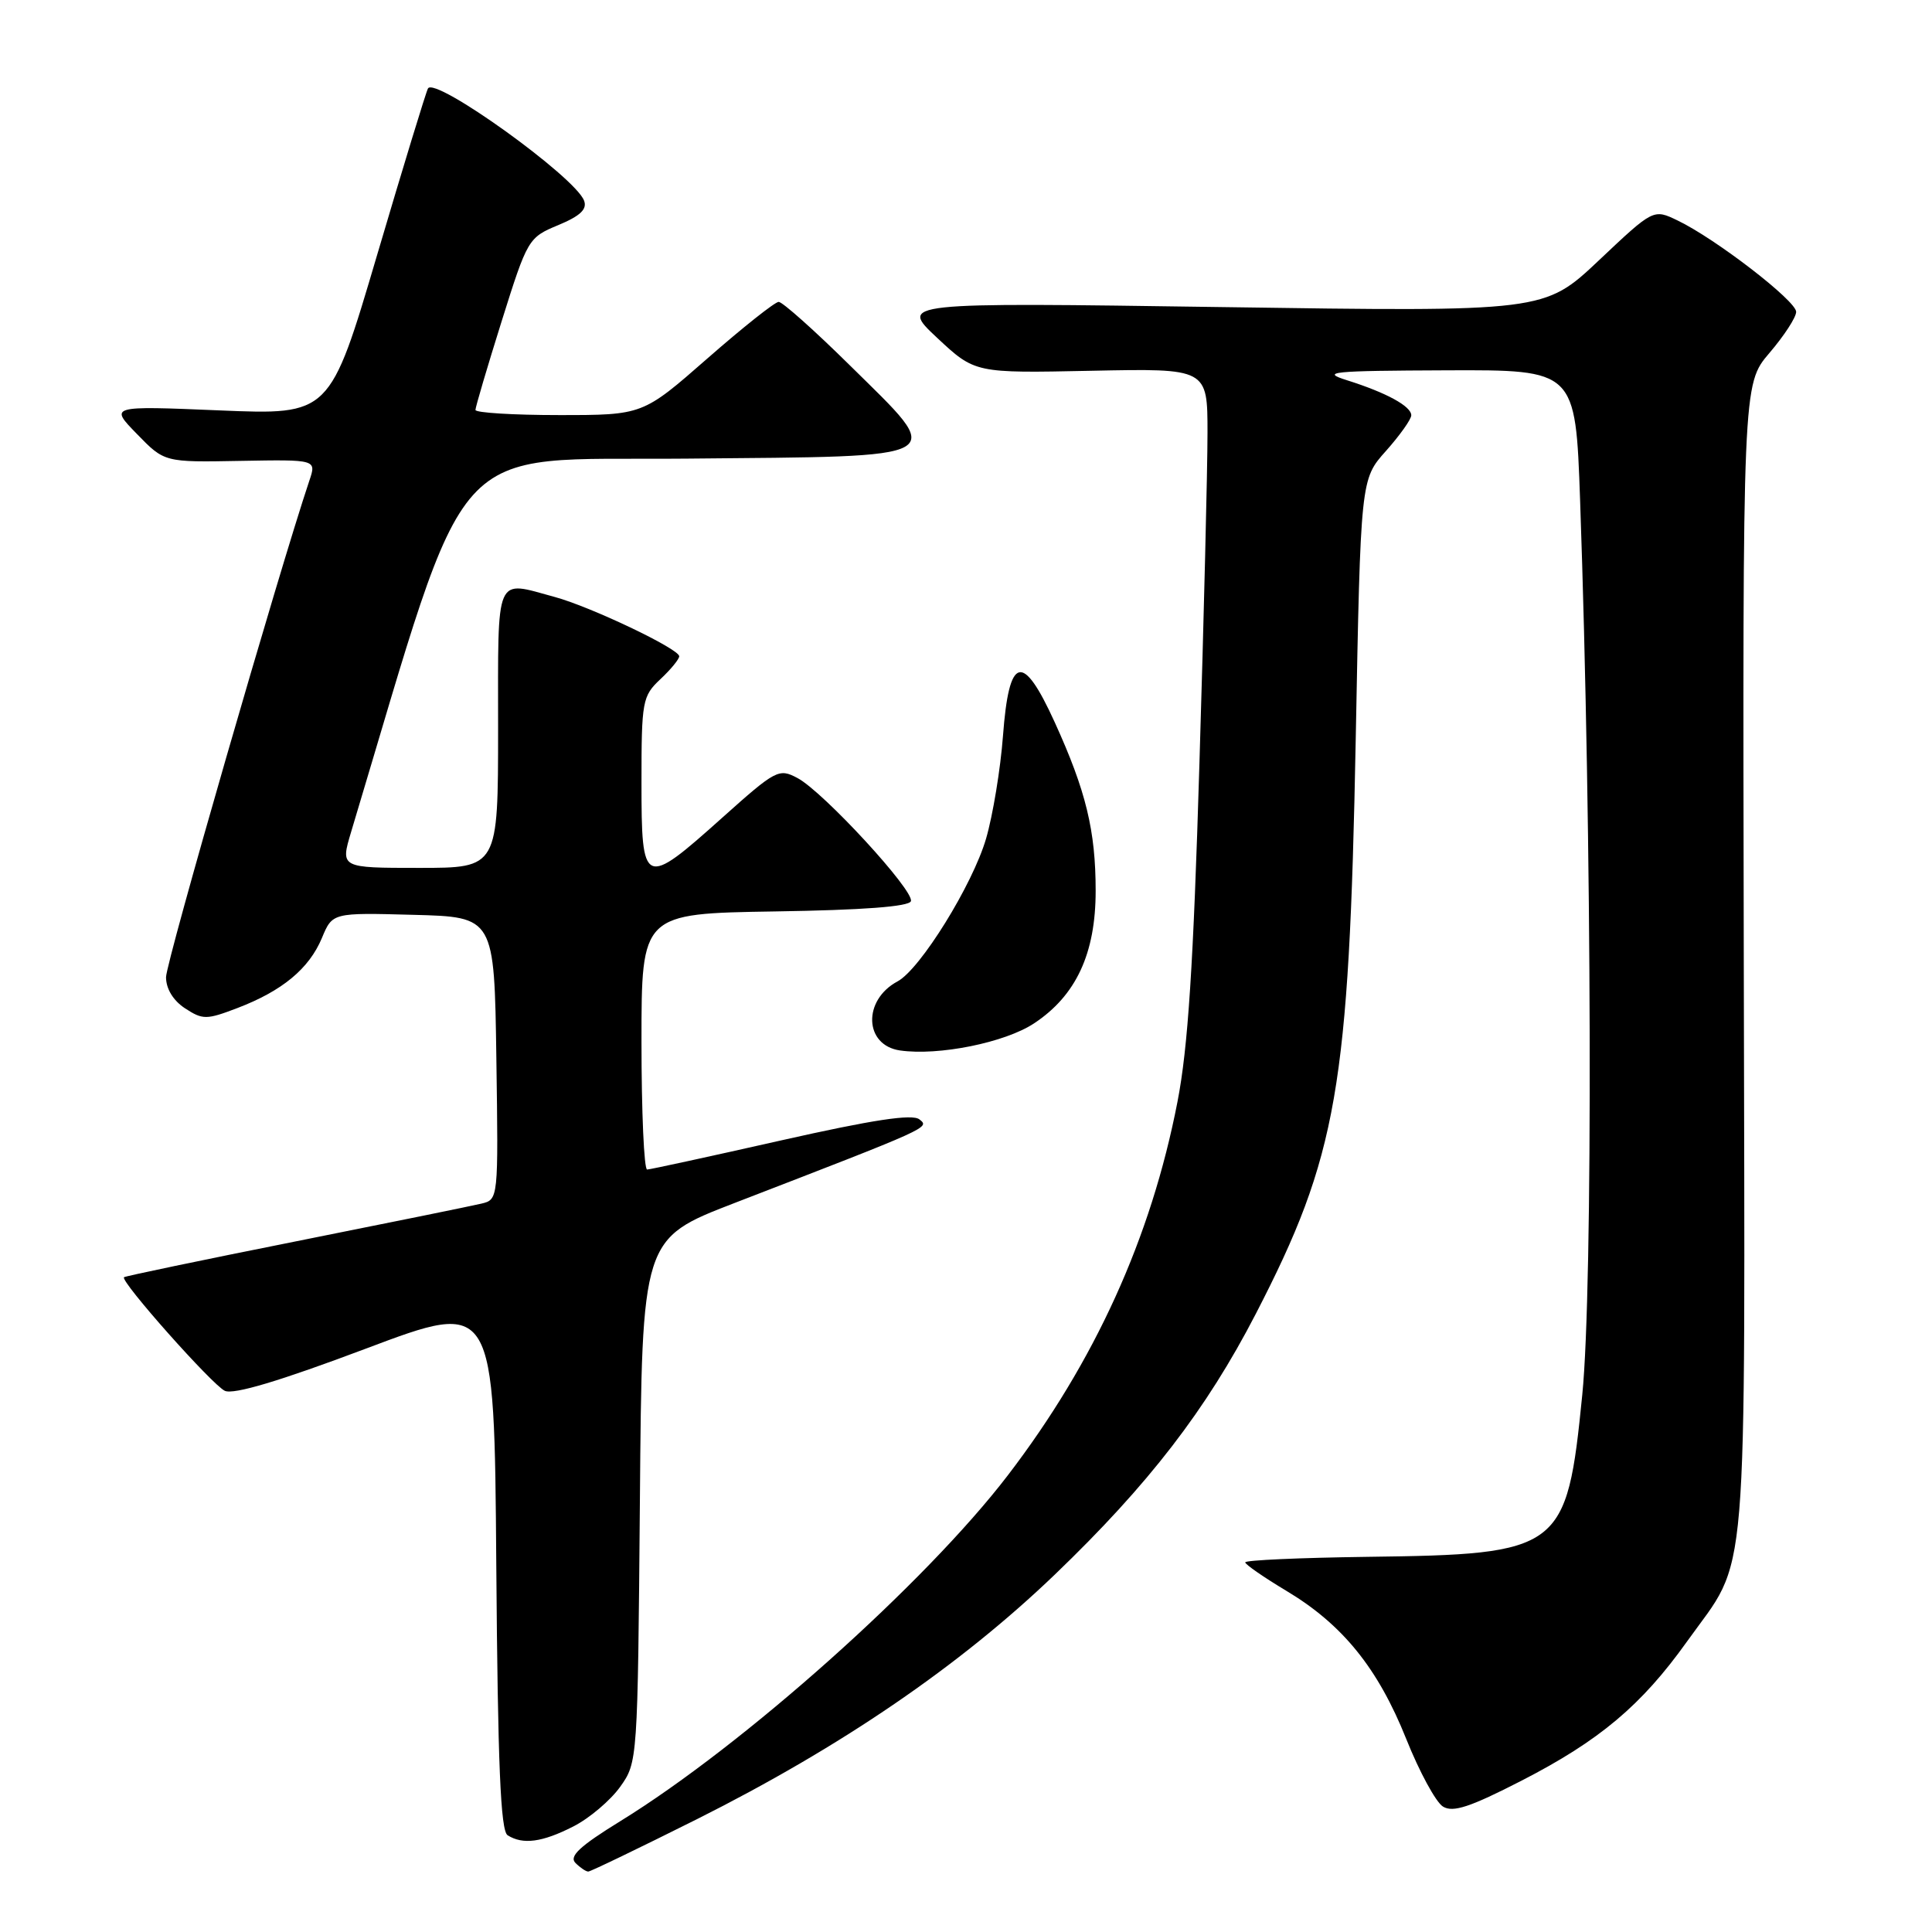 <?xml version="1.0" encoding="UTF-8" standalone="no"?>
<!DOCTYPE svg PUBLIC "-//W3C//DTD SVG 1.1//EN" "http://www.w3.org/Graphics/SVG/1.1/DTD/svg11.dtd" >
<svg xmlns="http://www.w3.org/2000/svg" xmlns:xlink="http://www.w3.org/1999/xlink" version="1.1" viewBox="0 0 256 256">
 <g >
 <path fill="currentColor"
d=" M 92.31 241.07 C 111.47 231.46 127.16 220.74 139.78 208.63 C 152.20 196.70 159.84 186.79 166.40 174.09 C 177.20 153.17 178.76 144.20 179.64 98.00 C 180.29 63.50 180.29 63.50 183.65 59.75 C 185.49 57.68 187.00 55.56 187.00 55.03 C 187.00 53.83 183.70 52.03 178.50 50.39 C 174.93 49.27 176.35 49.13 191.63 49.07 C 208.76 49.00 208.76 49.00 209.37 66.25 C 210.94 110.97 211.09 170.49 209.66 184.81 C 207.60 205.46 206.93 205.96 181.11 206.29 C 172.25 206.41 165.00 206.73 165.00 207.02 C 165.00 207.30 167.46 209.00 170.46 210.80 C 177.89 215.25 182.57 221.02 186.33 230.41 C 188.07 234.77 190.26 238.80 191.20 239.38 C 192.53 240.20 194.79 239.45 201.59 235.96 C 211.93 230.65 217.49 225.98 223.53 217.52 C 231.80 205.92 231.22 212.86 231.06 127.25 C 230.91 50.93 230.91 50.93 234.45 46.78 C 236.40 44.50 238.00 42.05 238.00 41.32 C 238.00 39.86 227.34 31.64 222.30 29.22 C 219.09 27.67 219.09 27.67 211.86 34.50 C 204.63 41.32 204.63 41.32 161.89 40.69 C 119.16 40.07 119.16 40.07 124.17 44.76 C 129.19 49.45 129.19 49.45 144.59 49.13 C 160.00 48.81 160.00 48.81 160.00 57.35 C 160.00 62.05 159.52 81.78 158.93 101.20 C 158.13 127.86 157.42 138.82 156.02 146.00 C 152.52 164.04 145.06 180.44 133.54 195.49 C 122.63 209.74 98.54 231.24 82.20 241.31 C 76.83 244.62 75.37 245.97 76.25 246.85 C 76.88 247.48 77.65 248.00 77.95 247.99 C 78.25 247.99 84.71 244.87 92.31 241.07 Z  M 75.96 242.02 C 78.09 240.94 80.88 238.57 82.17 236.77 C 84.49 233.52 84.50 233.34 84.79 198.82 C 85.07 164.14 85.07 164.14 97.29 159.42 C 123.39 149.34 123.22 149.42 121.82 148.32 C 120.88 147.58 115.66 148.37 103.50 151.11 C 94.15 153.22 86.16 154.96 85.75 154.97 C 85.34 154.99 85.00 147.36 85.00 138.02 C 85.00 121.05 85.00 121.05 102.67 120.77 C 114.35 120.59 120.46 120.13 120.70 119.41 C 121.16 118.02 109.11 104.93 105.68 103.10 C 103.21 101.78 102.82 101.98 95.69 108.36 C 85.28 117.68 85.00 117.55 85.00 103.67 C 85.00 92.89 85.12 92.24 87.50 90.00 C 88.88 88.71 90.00 87.34 90.00 86.96 C 90.00 85.98 78.26 80.39 73.50 79.10 C 65.51 76.93 66.00 75.78 66.00 96.50 C 66.00 115.00 66.00 115.00 55.55 115.00 C 45.10 115.00 45.10 115.00 46.52 110.25 C 62.59 56.81 58.76 61.07 90.99 60.77 C 126.46 60.44 125.41 61.04 112.63 48.43 C 107.93 43.79 103.68 40.00 103.18 40.00 C 102.69 40.00 98.43 43.38 93.73 47.50 C 85.17 55.00 85.17 55.00 74.09 55.00 C 67.99 55.00 63.00 54.69 63.00 54.32 C 63.00 53.95 64.56 48.66 66.47 42.57 C 69.89 31.67 70.01 31.47 73.97 29.83 C 76.90 28.61 77.83 27.72 77.39 26.58 C 76.18 23.41 57.64 10.10 56.71 11.72 C 56.46 12.15 53.43 22.06 49.98 33.75 C 43.71 54.99 43.71 54.99 29.10 54.38 C 14.50 53.77 14.50 53.77 18.15 57.51 C 21.79 61.26 21.79 61.26 31.86 61.07 C 41.94 60.89 41.94 60.89 40.99 63.69 C 36.96 75.70 22.00 127.51 22.00 129.48 C 22.00 131.02 22.95 132.58 24.52 133.61 C 26.87 135.14 27.35 135.14 31.46 133.57 C 37.40 131.30 40.95 128.36 42.65 124.30 C 44.05 120.93 44.05 120.93 54.78 121.22 C 65.50 121.50 65.50 121.50 65.77 140.23 C 66.04 158.95 66.04 158.95 63.77 159.49 C 62.52 159.79 51.41 162.05 39.09 164.51 C 26.76 166.97 16.56 169.10 16.43 169.24 C 15.91 169.77 28.14 183.53 29.79 184.29 C 30.95 184.83 37.09 182.99 48.51 178.69 C 65.50 172.29 65.50 172.29 65.76 207.34 C 65.96 233.86 66.33 242.59 67.26 243.18 C 69.28 244.46 71.84 244.12 75.96 242.02 Z  M 137.02 135.60 C 142.59 131.92 145.18 126.34 145.18 118.05 C 145.18 110.06 143.90 104.80 139.76 95.71 C 135.50 86.35 133.70 86.82 132.90 97.51 C 132.57 101.90 131.56 108.03 130.66 111.12 C 128.87 117.25 121.94 128.43 118.93 130.04 C 114.29 132.52 114.50 138.50 119.25 139.19 C 124.37 139.93 133.17 138.15 137.02 135.60 Z "/>
</g>
</svg>